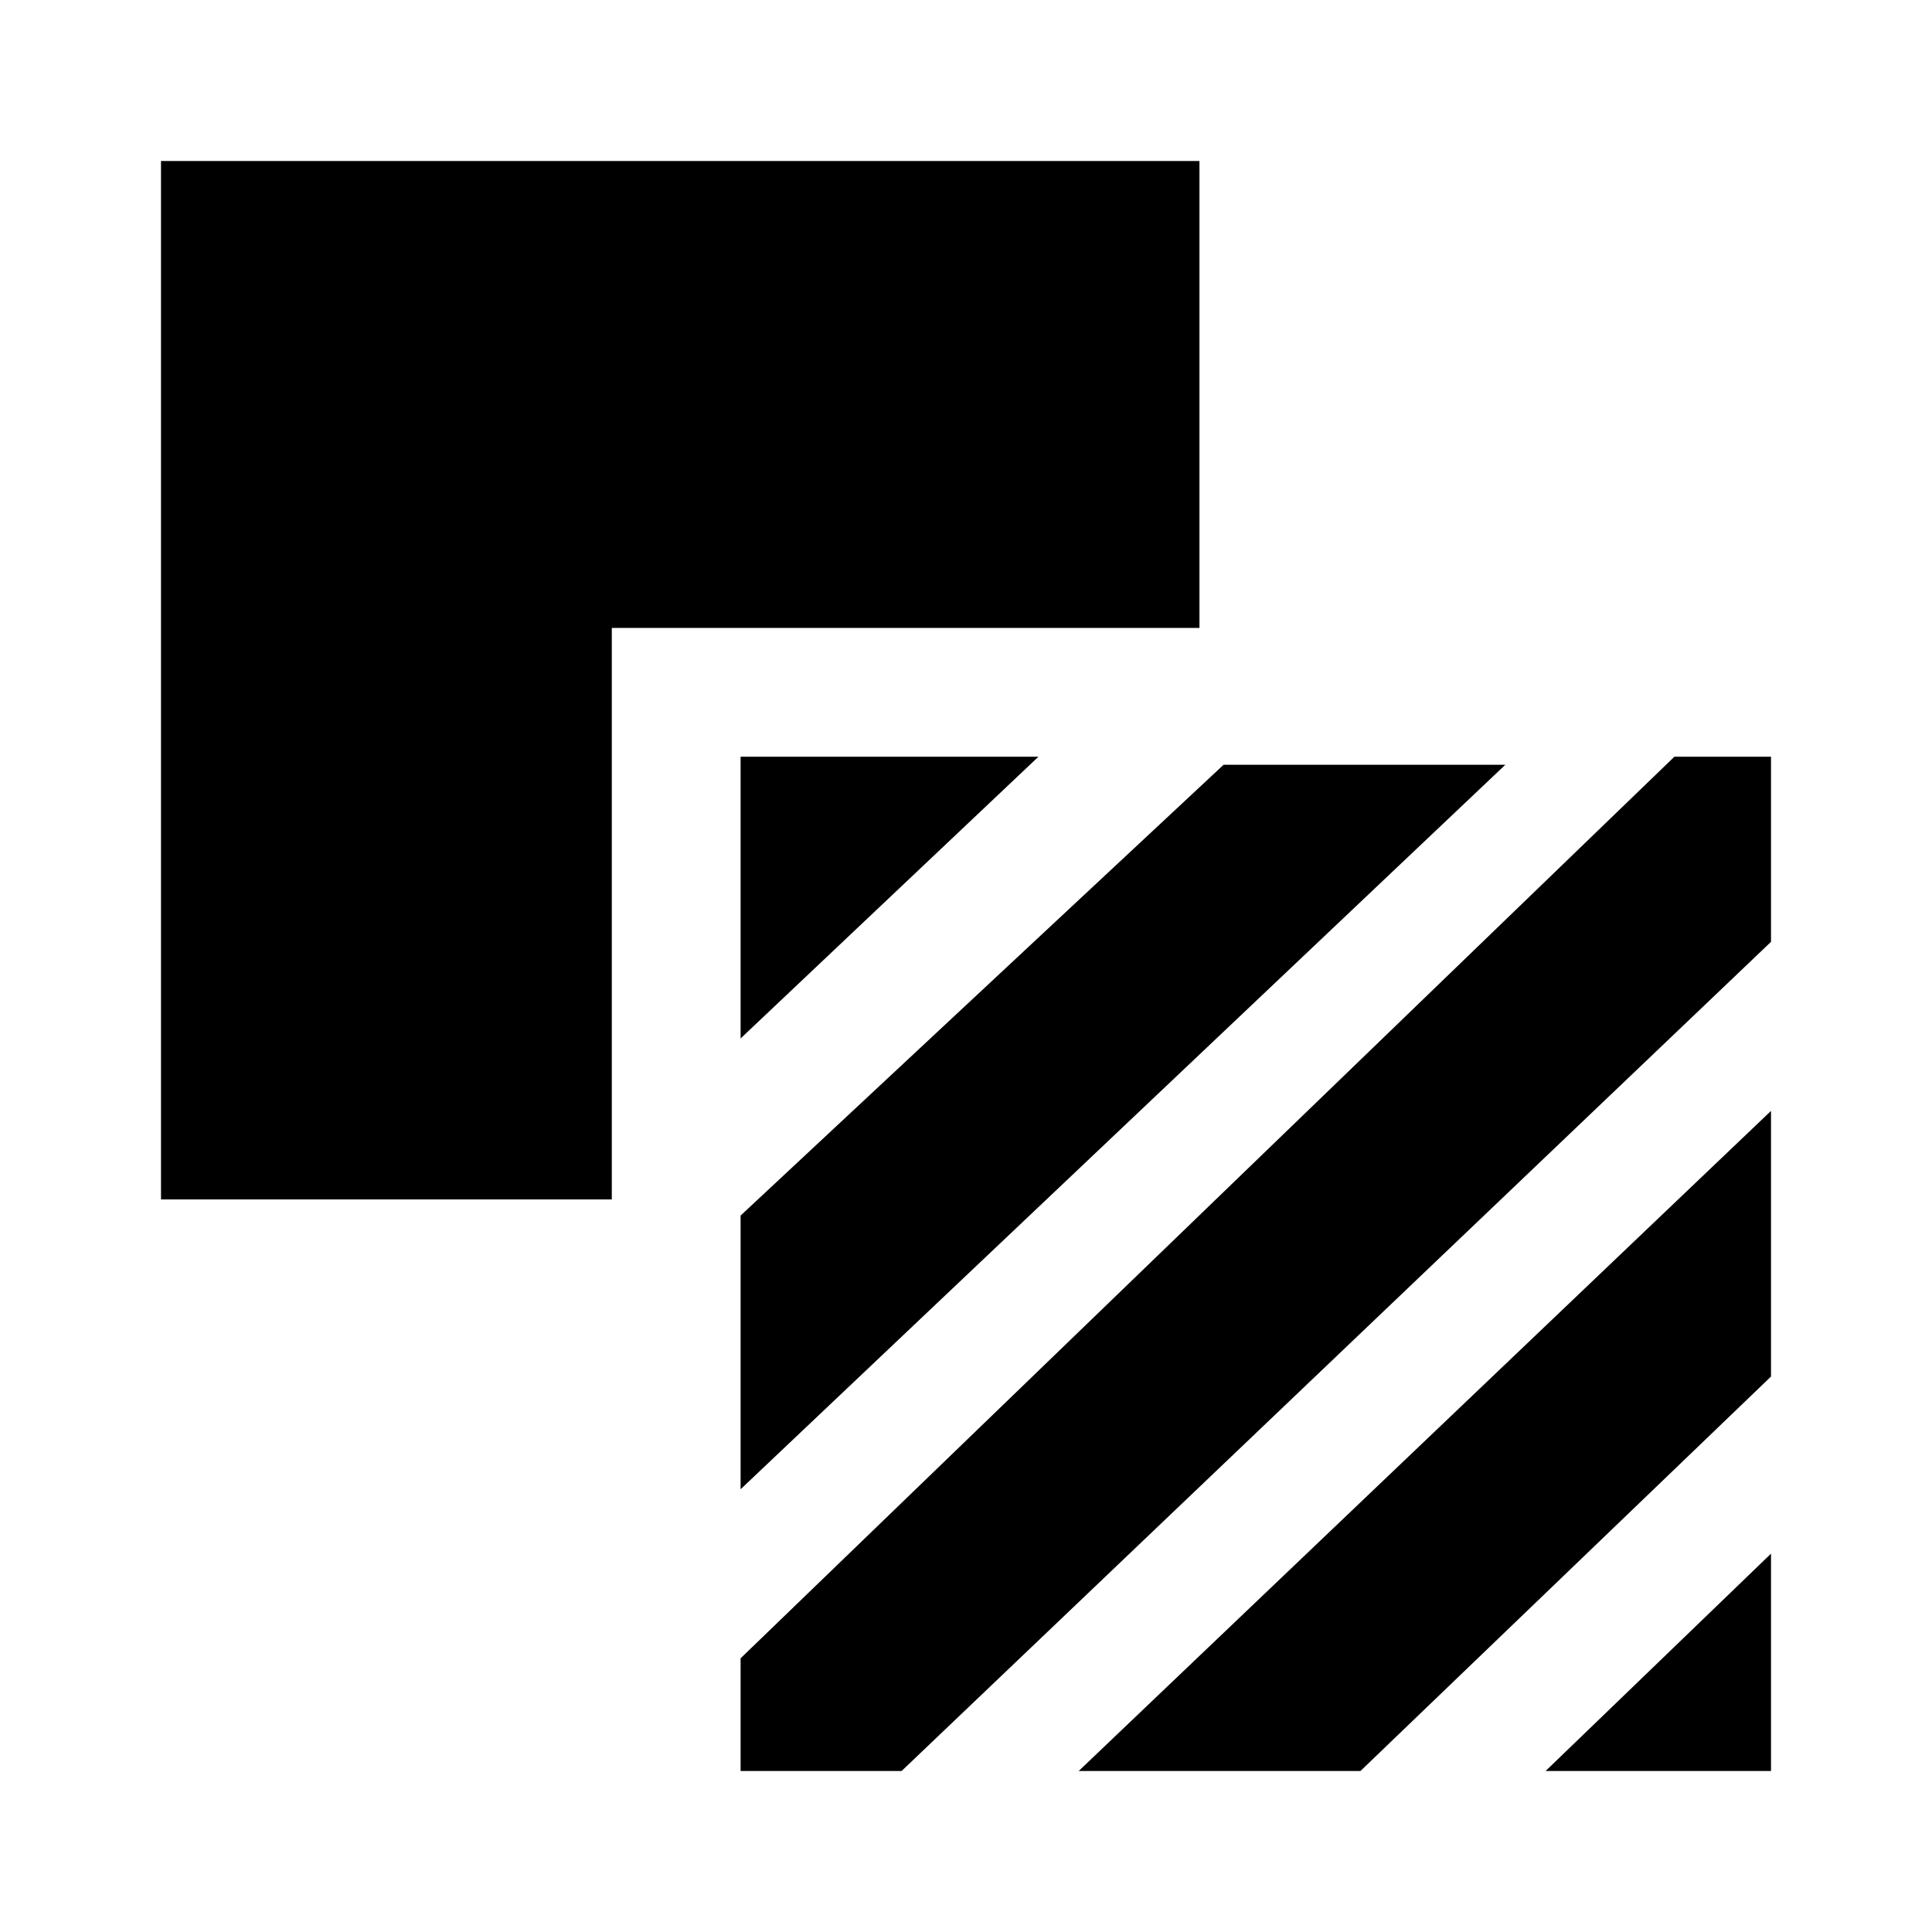<?xml version="1.0" encoding="utf-8"?>
<!-- Generator: Adobe Illustrator 20.1.0, SVG Export Plug-In . SVG Version: 6.00 Build 0)  -->
<svg version="1.1" id="Layer_1" xmlns="http://www.w3.org/2000/svg" xmlns:xlink="http://www.w3.org/1999/xlink" x="0px" y="0px"
	 viewBox="0 0 24 24" style="enable-background:new 0 0 24 24;" xml:space="preserve">
<style type="text/css">
	.st0{fill:none;}
</style>
<title>compare</title>
<g id="EUXICONS">
	<g id="compare">
		<path id="Combined-Shape" d="M7.6,9.4V7.8h7.3V2H2v12.9h5.6V9.4z M9.2,15.1v3.4l9.5-9h-3.5L9.2,15.1z M16.9,22l5.1-4.9v-3.3
			L13.4,22H16.9z M19.2,22H22v-2.7L19.2,22z M22,9.4h-1.2L9.2,20.6V22h2L22,11.7L22,9.4z M12.9,9.4H9.2v3.5L12.9,9.4z"/>
	</g>
</g>
<rect y="0" class="st0" width="24" height="24"/>
</svg>
